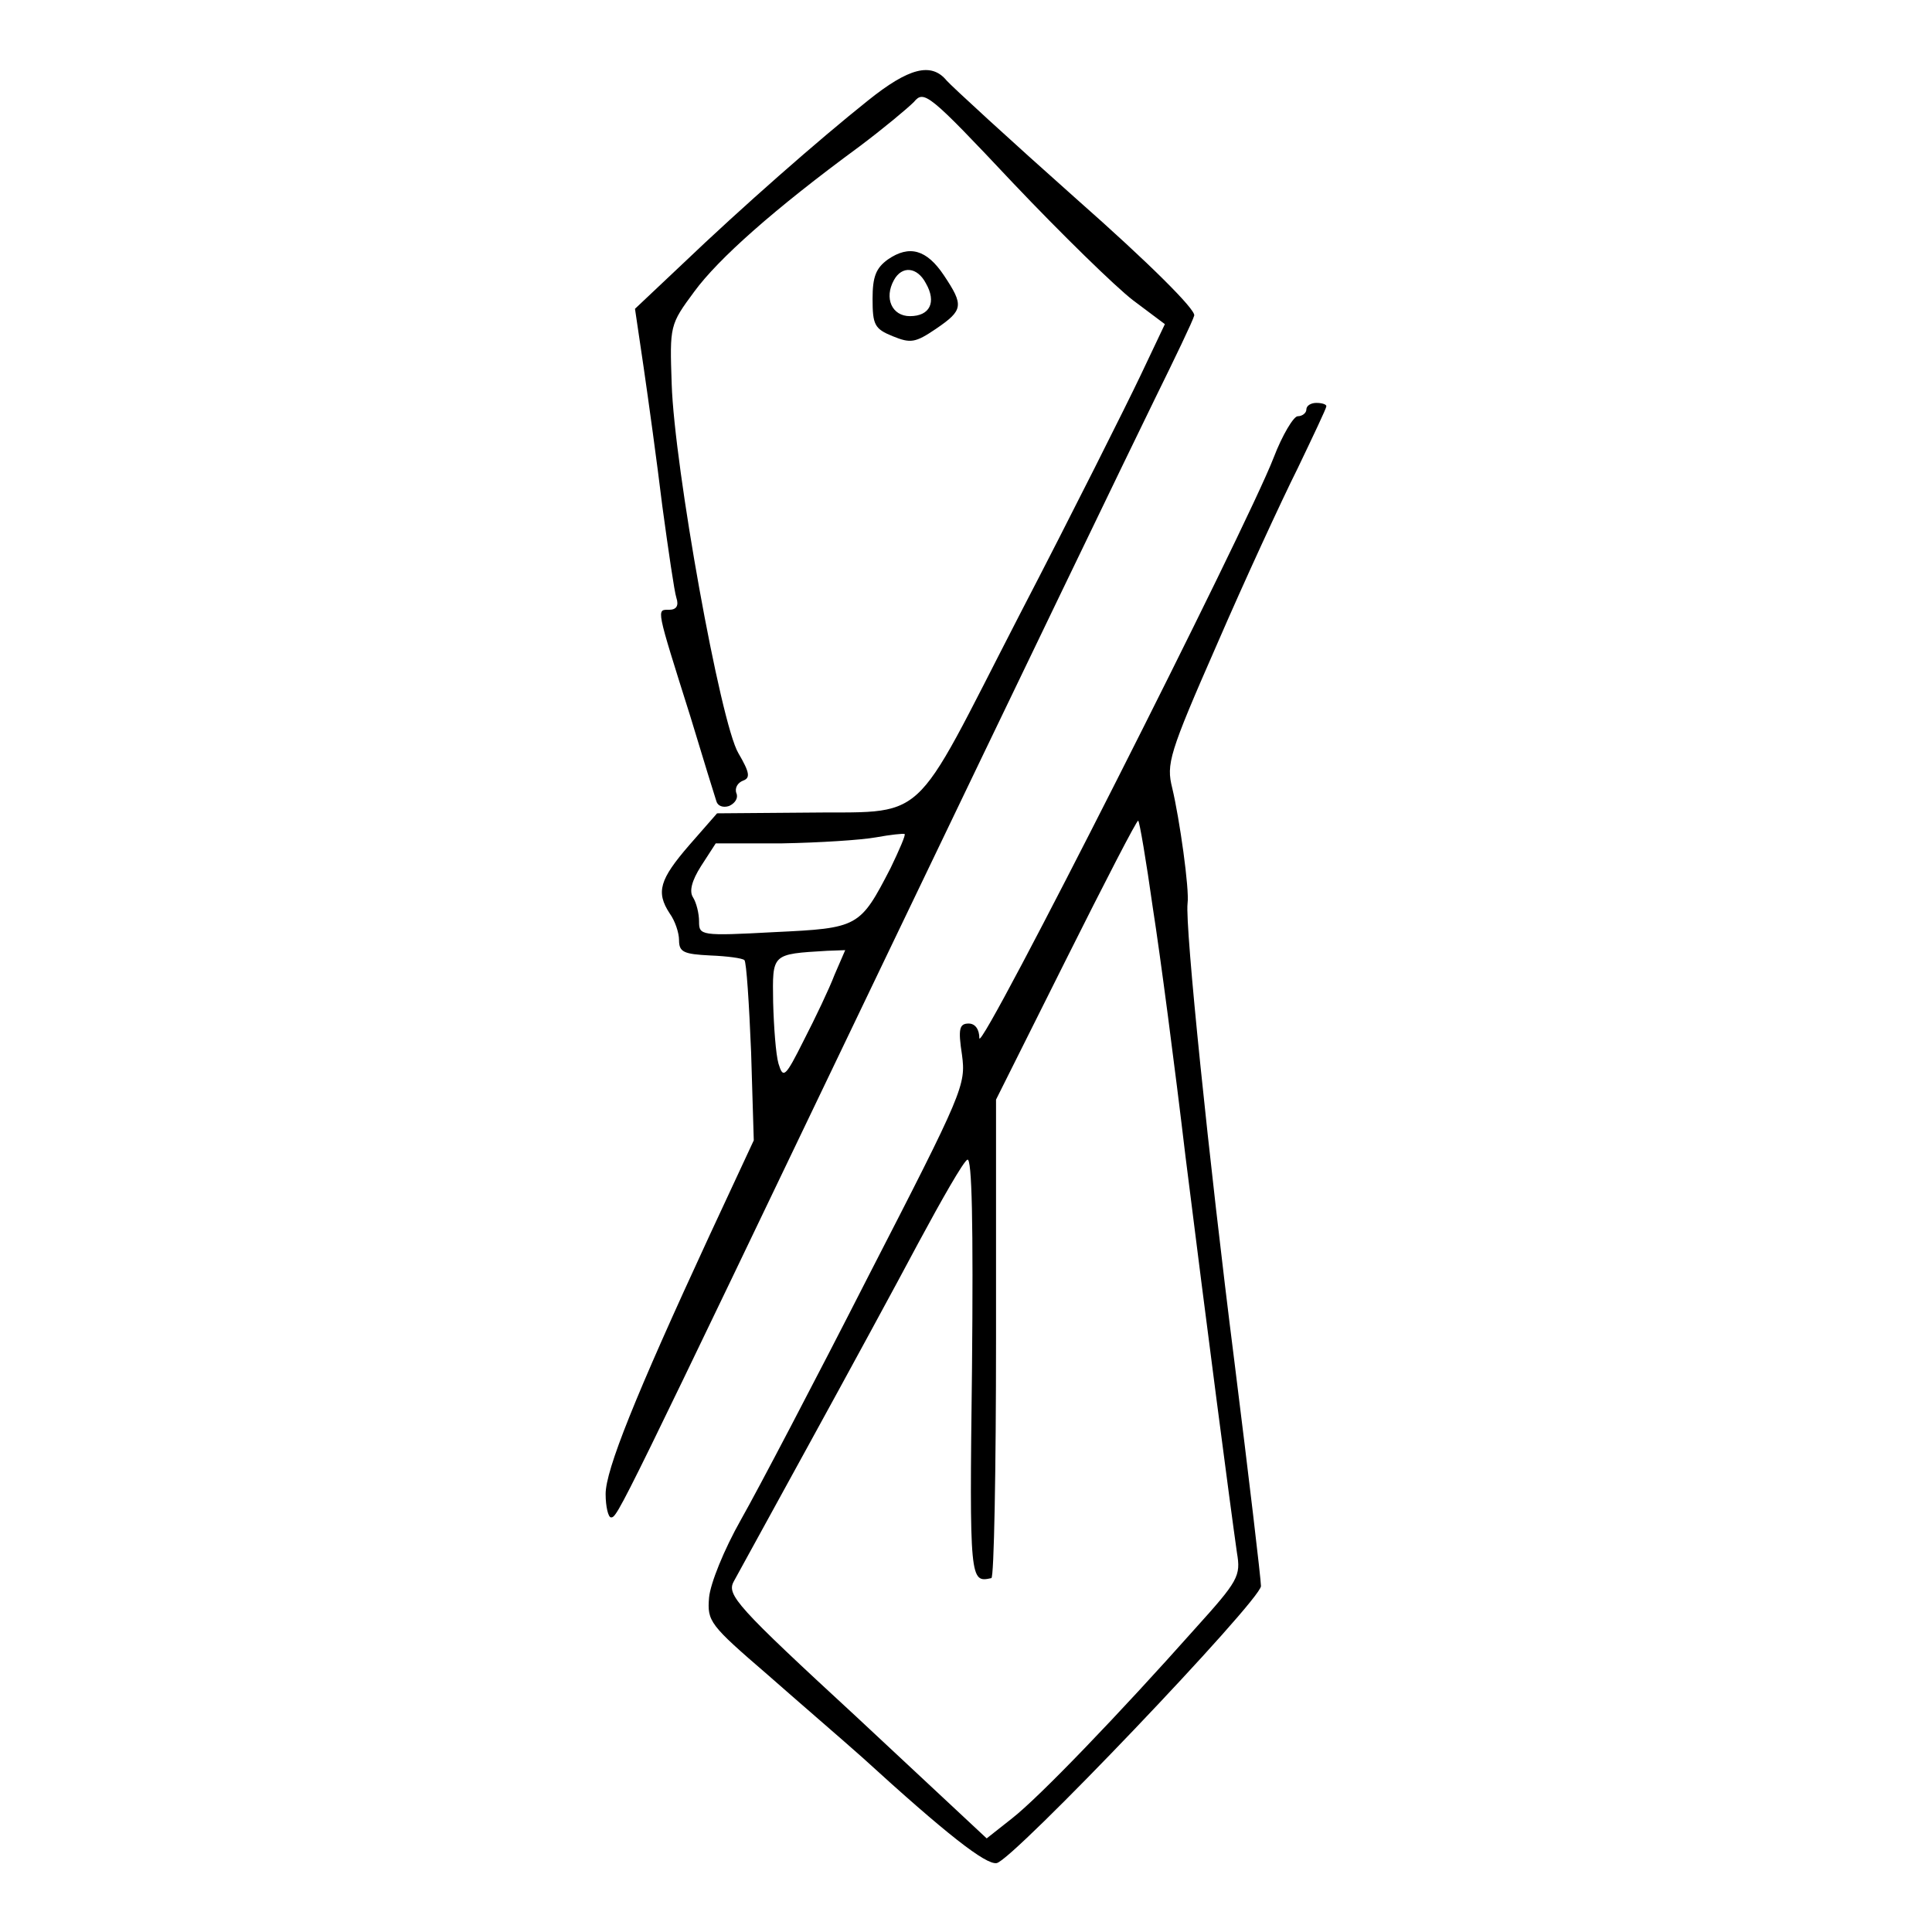 <svg width="386" height="386" viewBox="0 0 386 386" fill="none" xmlns="http://www.w3.org/2000/svg">
<rect width="386" height="386" fill="white"/>
<path d="M173.4 20.097C163.533 27.964 148.333 41.297 136.333 52.764L126.867 61.697L128.6 73.431C129.533 79.831 131.267 92.364 132.333 101.164C133.533 109.964 134.733 118.231 135.133 119.431C135.667 121.031 135.133 121.831 133.667 121.831C131.133 121.831 131 121.164 137.933 143.164C140.467 151.564 142.867 159.297 143.133 160.097C143.4 161.031 144.467 161.431 145.667 161.031C146.867 160.497 147.533 159.431 147.133 158.497C146.733 157.431 147.4 156.364 148.467 155.964C149.933 155.431 149.8 154.364 147.533 150.497C143.933 144.497 134.733 93.297 134.2 76.764C133.8 65.031 133.8 64.897 138.733 58.231C143.533 51.697 154.6 41.831 171.667 29.297C176.467 25.697 181.267 21.697 182.6 20.364C184.6 17.964 185.533 18.631 202.333 36.497C212.067 46.764 222.867 57.297 226.333 59.964L232.733 64.764L227.8 75.164C225.133 80.764 214.333 102.364 203.667 122.897C181.4 166.097 185.933 161.964 160.067 162.364L143.267 162.497L137.667 168.897C131.8 175.697 131 178.231 133.8 182.497C134.867 183.964 135.667 186.364 135.667 187.831C135.667 190.231 136.6 190.631 141.933 190.897C145.267 191.031 148.333 191.431 148.733 191.831C149.133 192.231 149.667 200.497 150.067 210.231L150.6 227.831L141.667 247.031C126.867 279.031 121 293.697 121 298.497C121 301.031 121.533 303.164 122.067 303.164C123.4 303.164 123.4 303.031 177.667 189.831C202.867 137.297 226.733 87.831 230.733 79.697C234.733 71.564 238.333 64.097 238.6 63.031C238.867 61.831 229.667 52.631 215 39.697C201.8 27.964 190.2 17.297 189.133 16.097C186.067 12.364 181.533 13.564 173.4 20.097ZM177.933 173.431C171.8 185.297 171.533 185.431 154.733 186.231C139.933 187.031 139.667 186.897 139.667 184.097C139.667 182.497 139.133 180.364 138.467 179.297C137.667 178.097 138.2 175.964 140.067 173.031L143 168.497H156.333C163.667 168.364 172.067 167.831 175 167.297C177.933 166.764 180.467 166.497 180.733 166.631C181 166.764 179.667 169.831 177.933 173.431ZM166.733 194.764C165.667 197.564 162.867 203.431 160.6 207.831C156.867 215.297 156.467 215.564 155.533 212.497C155 210.631 154.6 205.164 154.467 200.231C154.333 190.497 154.067 190.631 165.267 189.964L168.867 189.831L166.733 194.764Z" fill="black"/>
<path d="M177.4 51.831C175 53.564 174.333 55.297 174.333 59.697C174.333 64.897 174.733 65.697 178.333 67.164C181.933 68.631 182.867 68.497 187 65.697C192.467 61.964 192.6 61.031 188.6 55.031C185.133 49.831 181.667 48.897 177.4 51.831ZM185 56.631C187.133 60.364 185.8 63.164 181.8 63.164C178.2 63.164 176.6 59.564 178.6 55.964C180.2 53.031 183.267 53.297 185 56.631Z" fill="black"/>
<path d="M261 81.831C261 82.497 260.2 83.164 259.267 83.164C258.467 83.164 256.2 86.897 254.467 91.431C249.133 105.297 195.8 210.764 195.667 207.431C195.667 205.697 194.867 204.497 193.533 204.497C191.667 204.497 191.4 205.564 192.2 210.764C193 216.764 192.467 218.097 173.533 254.897C162.867 275.831 151.4 297.697 148.067 303.564C144.6 309.697 141.933 316.364 141.667 319.164C141.267 323.964 141.8 324.631 153.4 334.631C160.067 340.497 168.6 347.831 172.333 351.164C189.133 366.497 197 372.631 199.133 372.231C202.333 371.697 251.8 319.831 251.933 316.897C251.933 315.564 249.533 295.297 246.6 271.831C241.533 231.831 236.733 185.031 237.267 180.497C237.667 177.697 235.667 163.564 234.2 157.431C233 152.631 233.533 150.631 243.133 128.764C248.733 115.831 256.067 99.964 259.267 93.564C262.333 87.164 265 81.564 265 81.164C265 80.764 264.067 80.497 263 80.497C261.933 80.497 261 81.031 261 81.831ZM230.333 181.431C231.8 190.764 234.733 213.164 236.867 231.164C241 264.231 245.8 300.897 247.133 310.231C247.933 314.897 247.4 315.831 238.733 325.431C223.667 342.364 207.667 359.031 202.2 363.297L197.133 367.297L171.133 343.031C147.133 320.897 145.133 318.631 146.6 315.964C147.4 314.497 154.2 302.097 161.667 288.497C169.133 274.897 179 256.764 183.533 248.231C188.2 239.564 192.467 232.097 193.267 231.697C194.2 231.164 194.467 244.631 194.2 273.297C193.667 316.097 193.8 316.231 198.067 315.297C198.6 315.297 199 293.697 199 267.431V219.697L213 191.697C220.733 176.231 227.133 163.831 227.4 163.964C227.667 164.097 229 171.964 230.333 181.431Z" fill="black"/>
</svg>
